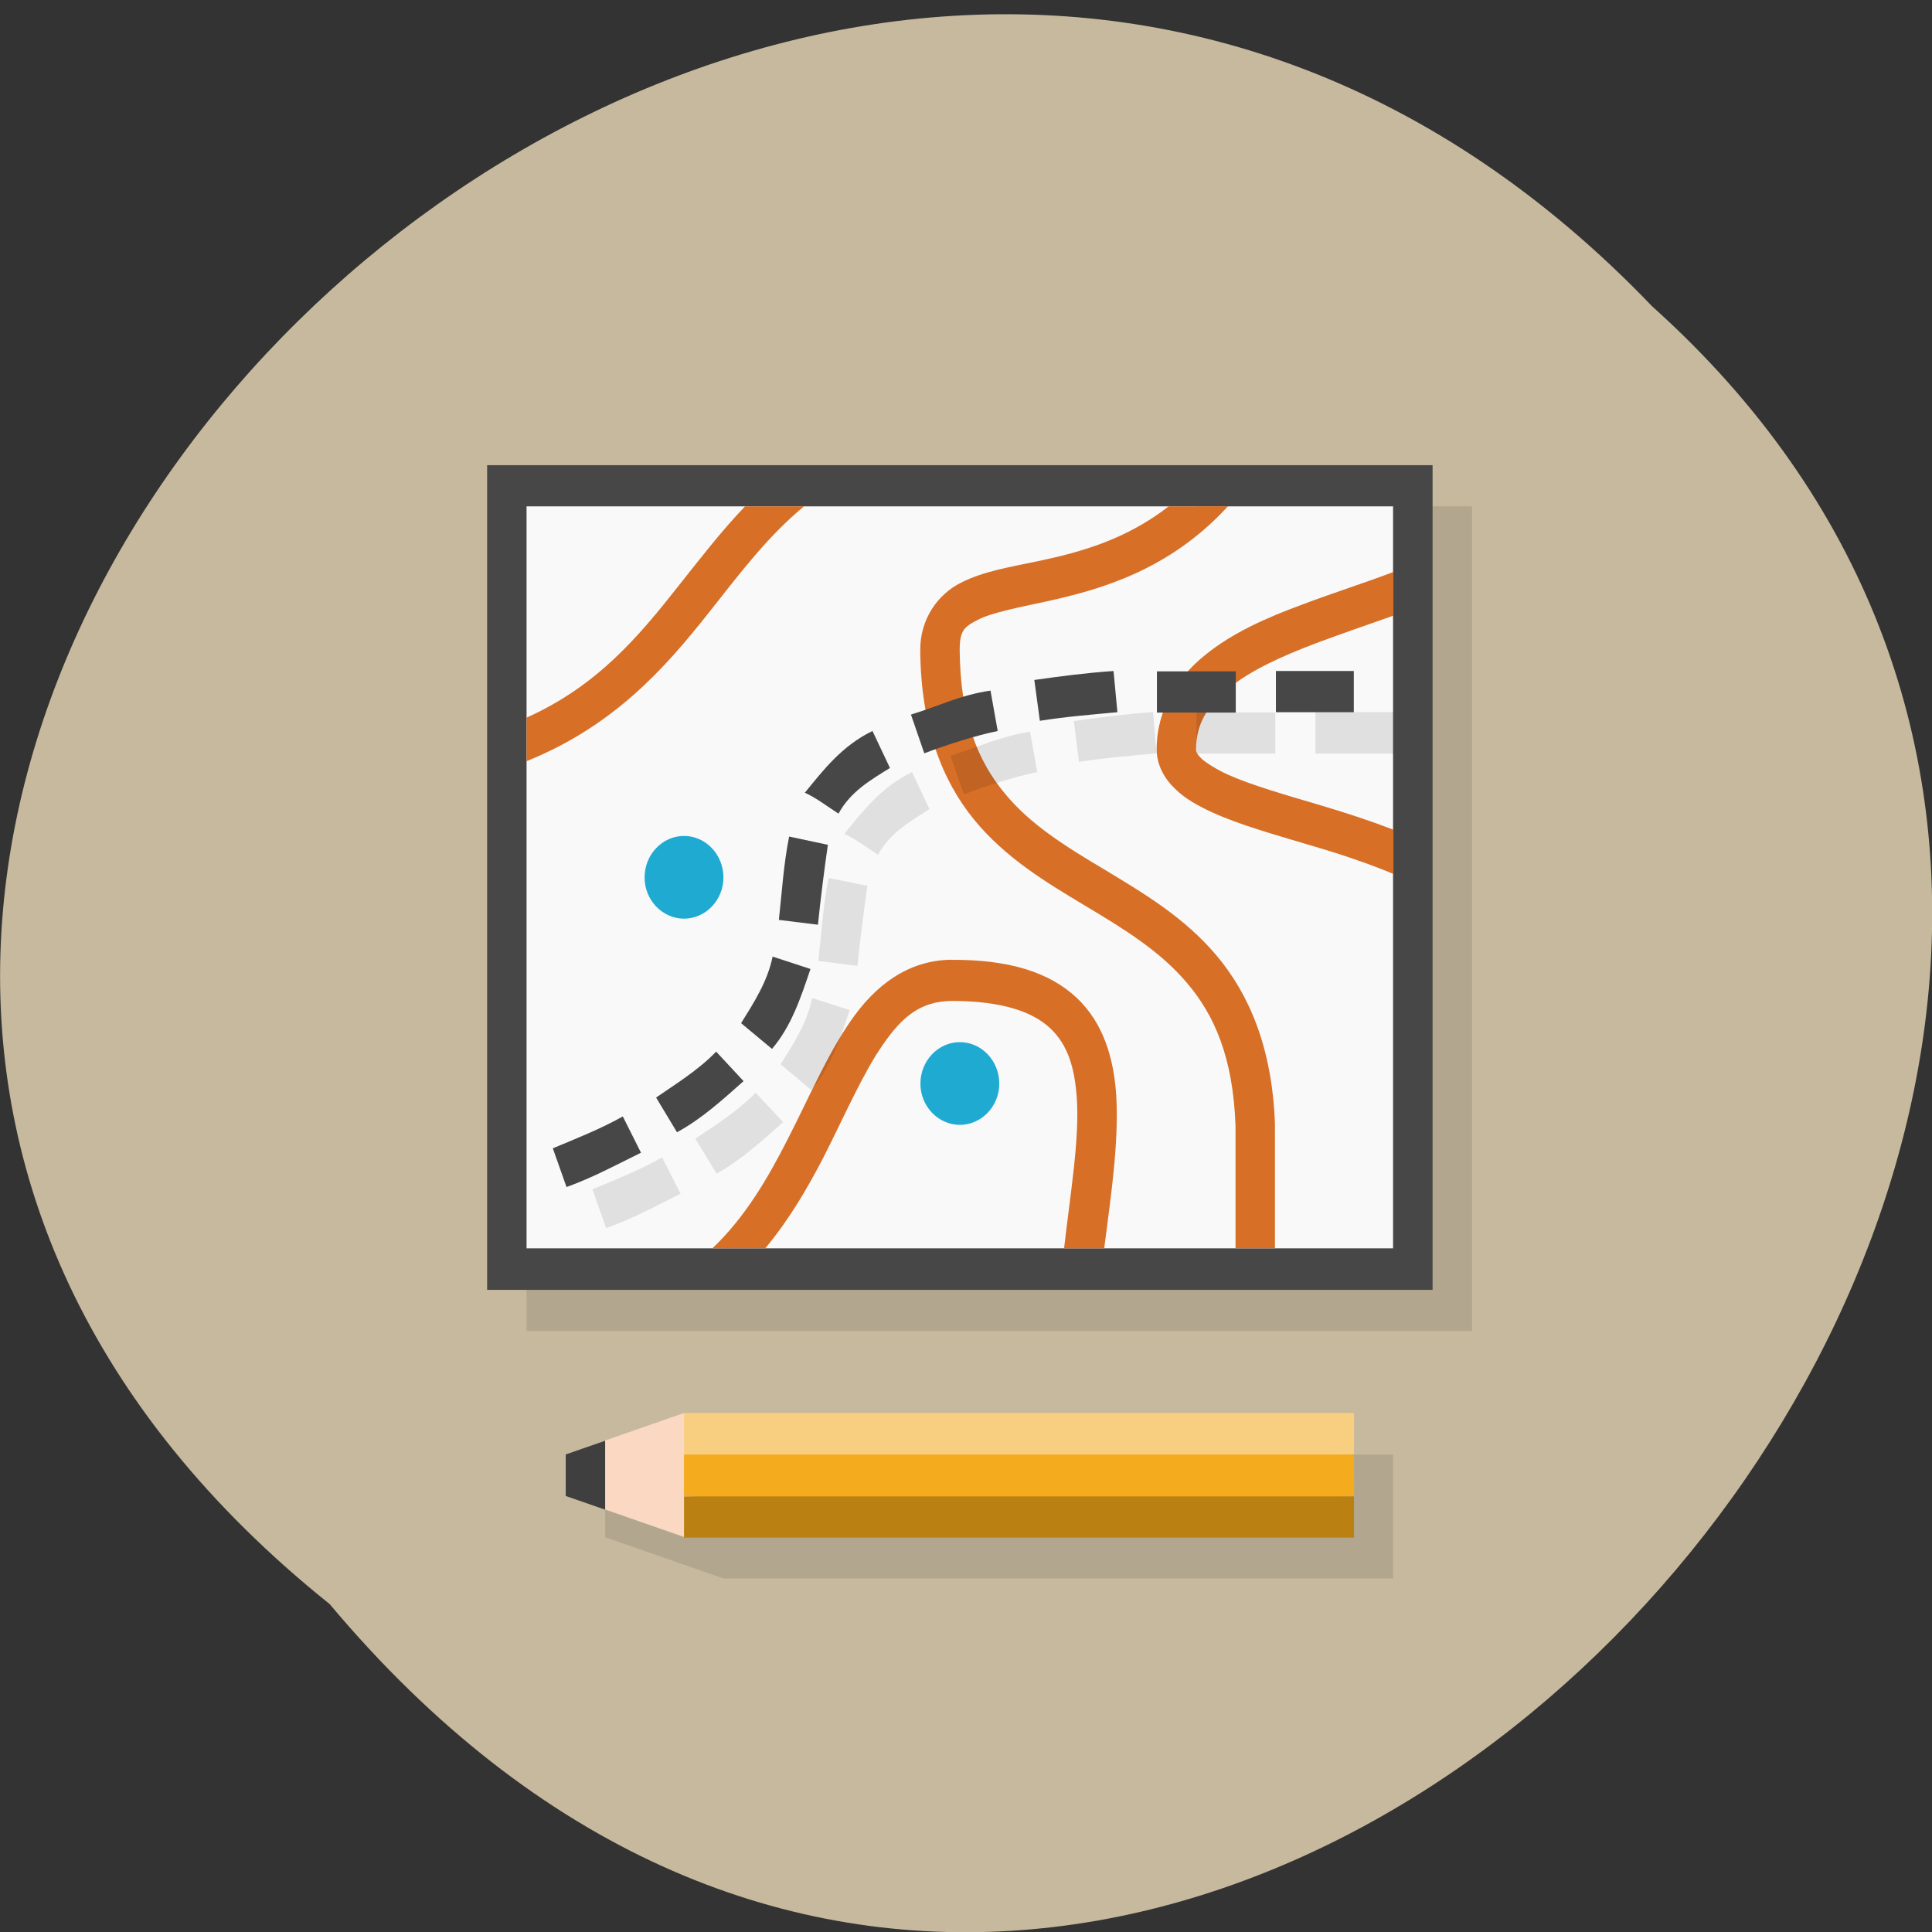 <svg xmlns="http://www.w3.org/2000/svg" viewBox="0 0 22 22"><rect x="0" y="0" width="22" height="22" fill="#333333" stroke="none"/><path d="m 3.754 18.266 c -11.16 -8.945 5.18 -25.09 15.06 -14.777 c 9.898 8.879 -5.551 26.11 -15.06 14.777" fill="#c7b99e"/><path d="m 5.996 5.766 v 9.391 h 10.766 v -9.391 m -8.523 10.797 l -1.348 0.473 v 0.469 l 1.348 0.469 h 7.625 v -1.41" fill-opacity="0.102"/><path d="m 5.547 5.297 h 10.766 v 9.391 h -10.766" fill="#474747"/><path d="m 5.996 5.766 h 9.867 v 8.449 h -9.867" fill="#f9f9f9"/><path d="m 7.789 16.09 l -0.898 0.313 l -0.223 0.391 l 0.223 0.395 l 0.898 0.313 l 0.449 -0.941" fill="#fad8c2"/><path d="m 15.418 16.09 h -7.629 v 0.469 l 3.59 0.234 l 4.04 -0.234" fill="#f8cf81"/><path d="m 6.891 16.406 l -0.449 0.156 v 0.473 l 0.449 0.156" fill="#3f3f3f"/><path d="m 15.418 16.563 h -7.629 v 0.473 l 3.59 0.234 l 4.04 -0.234" fill="#f4ac1e"/><path d="m 15.418 17.04 h -7.629 v 0.469 h 7.629" fill="#bb8012"/><g fill="#1fabd1"><path d="m 8.238 9.992 c 0 0.258 -0.203 0.469 -0.449 0.469 c -0.246 0 -0.449 -0.211 -0.449 -0.469 c 0 -0.262 0.203 -0.473 0.449 -0.473 c 0.246 0 0.449 0.211 0.449 0.473"/><path d="m 11.379 12.34 c 0 0.258 -0.203 0.469 -0.449 0.469 c -0.246 0 -0.449 -0.211 -0.449 -0.469 c 0 -0.262 0.203 -0.473 0.449 -0.473 c 0.246 0 0.449 0.211 0.449 0.473"/></g><path d="m 8.484 5.766 c -0.277 0.289 -0.516 0.602 -0.758 0.906 c -0.461 0.586 -0.93 1.141 -1.73 1.5 v 0.496 c 0.996 -0.402 1.578 -1.062 2.078 -1.695 c 0.355 -0.449 0.676 -0.875 1.082 -1.207 m 4.152 0 c -0.488 0.379 -1 0.52 -1.473 0.621 c -0.332 0.07 -0.637 0.117 -0.895 0.25 c -0.258 0.129 -0.465 0.41 -0.461 0.773 c 0.008 0.863 0.25 1.477 0.609 1.918 c 0.359 0.441 0.824 0.719 1.266 0.984 c 0.438 0.262 0.855 0.516 1.164 0.883 c 0.309 0.363 0.523 0.844 0.551 1.621 v 1.398 h 0.449 v -1.418 c -0.031 -0.863 -0.293 -1.473 -0.664 -1.914 c -0.371 -0.441 -0.84 -0.715 -1.277 -0.98 c -0.441 -0.262 -0.852 -0.516 -1.145 -0.879 c -0.297 -0.363 -0.496 -0.84 -0.504 -1.617 c 0 -0.223 0.047 -0.266 0.207 -0.348 c 0.16 -0.082 0.445 -0.137 0.789 -0.211 c 0.602 -0.133 1.391 -0.352 2.059 -1.082 m 1.879 0.75 c -0.305 0.117 -0.664 0.23 -1.027 0.367 c -0.402 0.148 -0.797 0.32 -1.113 0.578 c -0.316 0.254 -0.551 0.617 -0.551 1.074 c 0 0.18 0.094 0.34 0.211 0.449 c 0.113 0.113 0.258 0.191 0.418 0.266 c 0.324 0.148 0.727 0.258 1.129 0.379 c 0.336 0.098 0.66 0.207 0.938 0.324 v -0.504 c -0.266 -0.102 -0.539 -0.191 -0.813 -0.273 c -0.41 -0.121 -0.805 -0.234 -1.074 -0.355 c -0.137 -0.063 -0.238 -0.129 -0.297 -0.18 c -0.055 -0.055 -0.063 -0.078 -0.063 -0.105 c 0 -0.297 0.133 -0.504 0.379 -0.703 c 0.242 -0.199 0.605 -0.363 0.988 -0.508 c 0.293 -0.109 0.59 -0.211 0.879 -0.313 v -0.496 m -5.03 4.414 c -0.504 0.004 -0.875 0.301 -1.145 0.691 c -0.27 0.387 -0.473 0.867 -0.715 1.34 c -0.234 0.461 -0.492 0.902 -0.863 1.254 h 0.602 c 0.27 -0.324 0.48 -0.684 0.66 -1.031 c 0.25 -0.492 0.453 -0.965 0.68 -1.289 c 0.223 -0.324 0.434 -0.492 0.781 -0.496 c 0.59 0 0.93 0.129 1.125 0.313 c 0.195 0.184 0.277 0.441 0.301 0.797 c 0.031 0.473 -0.074 1.082 -0.145 1.707 h 0.457 c 0.074 -0.586 0.168 -1.191 0.137 -1.738 c -0.027 -0.422 -0.145 -0.828 -0.453 -1.117 c -0.309 -0.289 -0.77 -0.434 -1.422 -0.43" fill="#d76f27"/><path d="m 12.68 7.641 c -0.301 0.02 -0.602 0.059 -0.902 0.102 l 0.063 0.465 c 0.293 -0.047 0.586 -0.07 0.883 -0.098 m 1.805 -0.469 v 0.469 h 0.887 v -0.469 m -2.242 0.004 v 0.469 h 0.898 v -0.469 m -2.793 0.219 c -0.348 0.051 -0.598 0.18 -0.906 0.273 l 0.152 0.441 c 0.277 -0.105 0.59 -0.203 0.836 -0.254 m -1.426 0 c -0.348 0.168 -0.563 0.449 -0.77 0.703 c 0.125 0.055 0.273 0.168 0.383 0.238 c 0.137 -0.25 0.359 -0.379 0.586 -0.52 m -1.148 0.781 c -0.063 0.313 -0.082 0.633 -0.117 0.949 l 0.445 0.055 c 0.031 -0.305 0.07 -0.609 0.113 -0.91 m -0.629 1.273 c -0.059 0.285 -0.211 0.52 -0.359 0.758 l 0.352 0.293 c 0.223 -0.262 0.328 -0.586 0.438 -0.91 m -1.074 0.941 c -0.207 0.215 -0.477 0.379 -0.684 0.523 l 0.238 0.395 c 0.281 -0.152 0.52 -0.371 0.758 -0.582 m -1.375 0.402 c -0.258 0.145 -0.527 0.25 -0.797 0.363 l 0.156 0.441 c 0.293 -0.105 0.57 -0.254 0.848 -0.391" fill="#474747"/><path d="m 13.13 8.109 c -0.301 0.02 -0.602 0.059 -0.902 0.102 l 0.059 0.465 c 0.293 -0.047 0.59 -0.07 0.883 -0.098 m 1.809 -0.469 v 0.473 h 0.887 v -0.473 m -2.242 0.004 v 0.469 h 0.898 v -0.469 m -2.793 0.219 c -0.348 0.055 -0.598 0.18 -0.906 0.273 l 0.152 0.441 c 0.277 -0.105 0.586 -0.203 0.836 -0.254 m -1.426 0 c -0.348 0.168 -0.563 0.449 -0.77 0.703 c 0.121 0.055 0.273 0.168 0.383 0.238 c 0.137 -0.25 0.359 -0.375 0.586 -0.52 m -1.148 0.785 c -0.063 0.313 -0.082 0.629 -0.117 0.945 l 0.445 0.055 c 0.031 -0.305 0.07 -0.609 0.113 -0.91 m -0.629 1.277 c -0.059 0.285 -0.211 0.52 -0.359 0.754 l 0.348 0.293 c 0.227 -0.262 0.332 -0.586 0.438 -0.91 m -1.07 0.941 c -0.211 0.215 -0.477 0.383 -0.687 0.523 l 0.242 0.398 c 0.281 -0.156 0.52 -0.375 0.758 -0.586 m -1.379 0.402 c -0.254 0.145 -0.523 0.25 -0.793 0.363 l 0.156 0.441 c 0.293 -0.102 0.566 -0.25 0.848 -0.391" fill-opacity="0.102"/></svg>